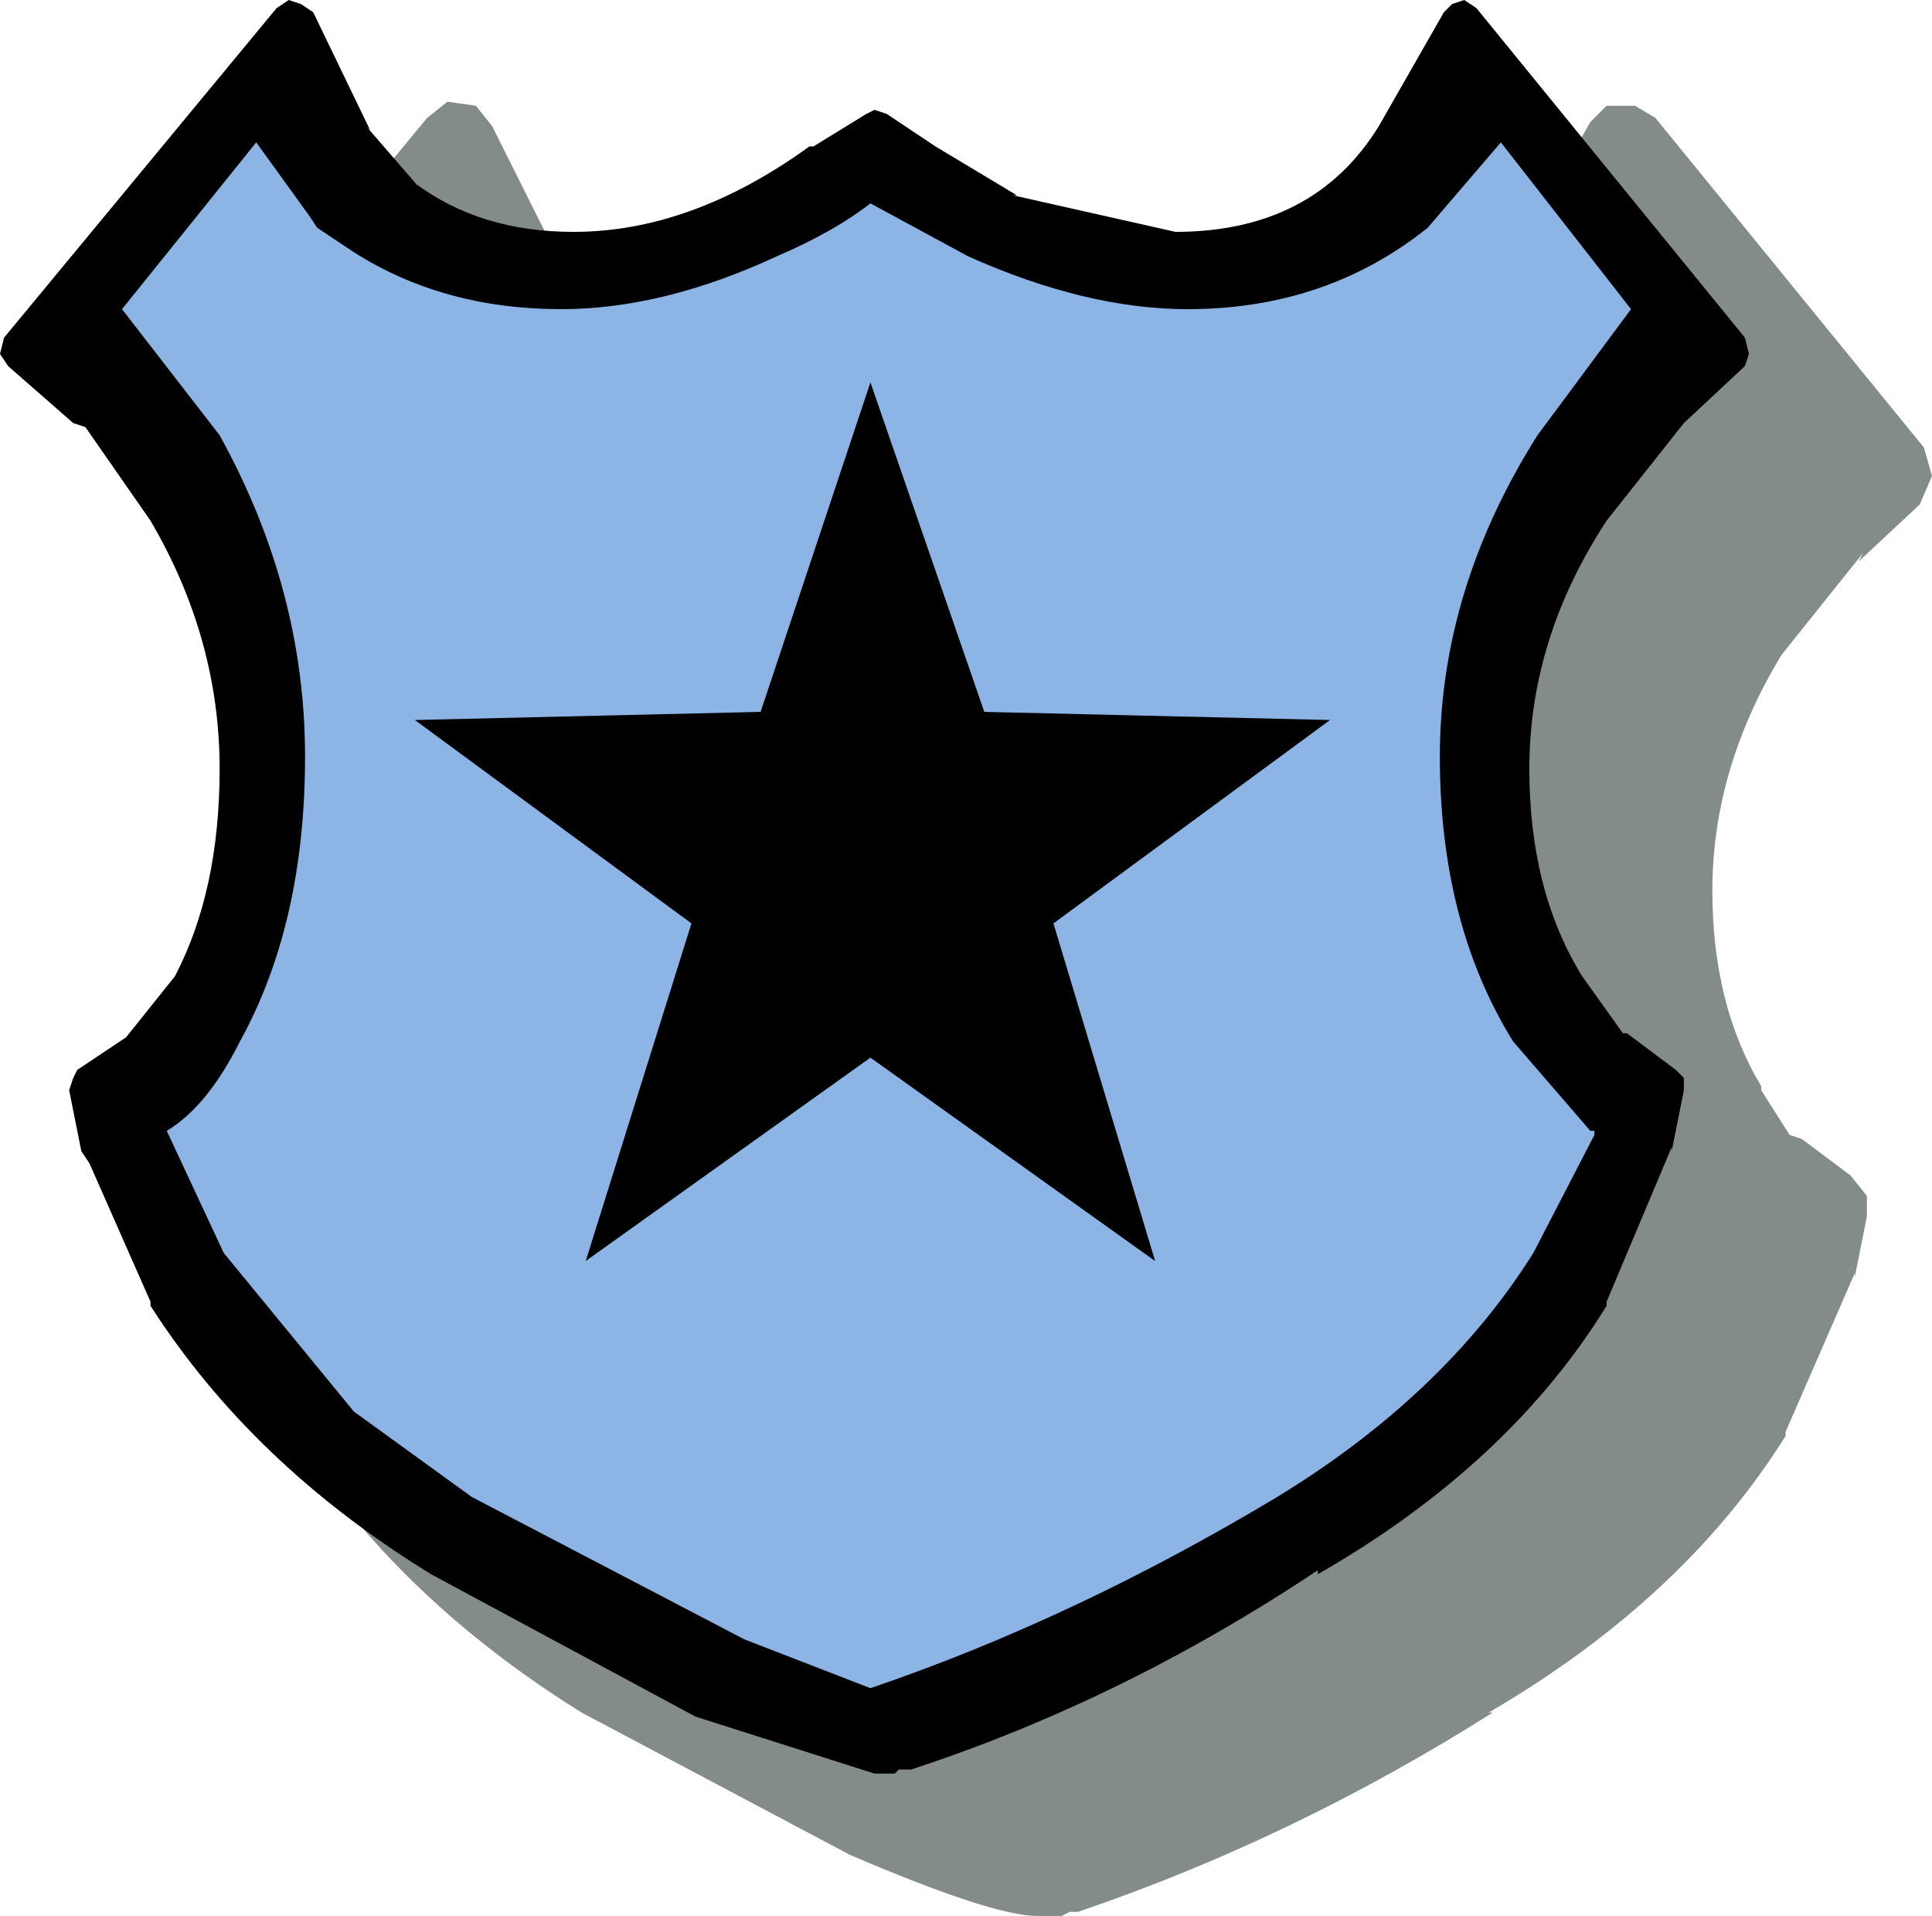 <svg xmlns="http://www.w3.org/2000/svg" width="23.75" height="23.55" viewBox="0 0 23.75 23.55"><g fill-rule="evenodd"><path fill="#081a15" fill-opacity=".5" d="M5.7-7.15q1.55 0 2.3-1.2l.8-1.4.2-.2h.35l.25.15 3.3 4.05.1.35-.15.35-.75.7.05-.1-1 1.25q-.85 1.4-.85 2.9 0 1.4.6 2.4v.05l.35.55.15.05.6.45.2.25v.25l-.15.75V4.4l-.85 1.95v.05q-1.25 2-3.65 3.4h.05q-2.45 1.55-5.1 2.45h-.1l-.1.05H2q-.55 0-2.3-.75L-3.6 9.8q-2.25-1.4-3.5-3.35l-.05-.1-.7-1.65-.15-.25-.15-.75.05-.3.2-.2.6-.4.45-.7q.55-1 .55-2.4 0-1.5-.8-2.9-.7-.95-.6-1.05l-.3-.1-.8-.7-.2-.35.15-.35L-5.5-9.8l.25-.2.35.05.2.25.7 1.4v.05l.5.55.05.05q.7.5 1.75.5 1.35 0 2.75-1h.05l.65-.4.25-.1.3.1.6.4-.1-.05 1.1.65 1.8.4M2-5.4l-.35.55L2.4-5 2-5.4" transform="translate(10.75 11.25)"/><path d="M6.2-9.7l.8-1.4.1-.1.15-.05.15.1 3.3 4.05.05.2-.05.15-.75.7L9-4.85Q8.05-3.4 8.05-1.8q0 1.5.65 2.55l.5.7h.05l.6.45.1.1v.15l-.15.75v-.05L9 4.75v.05Q7.8 6.75 5.45 8.1v-.05q-2.4 1.6-5 2.45H.3l-.05.05H0l-2.2-.7-3.25-1.75q-2.2-1.35-3.45-3.3v-.05l-.75-1.7-.1-.15-.15-.75.05-.15.05-.1.6-.4.6-.75q.55-1.05.55-2.55 0-1.6-.85-3.05L-9.7-6l-.15-.05-.8-.7-.1-.15.05-.2 3.35-4.05.15-.1.15.05.15.1.7 1.45-.05-.05.65.75-.05-.05q.8.6 1.95.6 1.45 0 2.9-1.05h.05l.65-.4.1-.05.15.05.6.4 1 .6H1.7l2 .45q1.7 0 2.5-1.3m1.45 3.95l1.05-1.3L7.35-8.6l-.65.75-.05.05q-1.25 1-2.95 1-1.15 0-2.65-.6L0-8l-1.05.6q-1.4.6-2.65.6-1.8 0-3-1l-.05-.05-.6-.75-1.25 1.55 1 1.3v.05q1.15 1.8 1.2 3.8v-4.55l.1-.15.15-.1H6.2l.2.1.05.15v3.85q.2-1.65 1.2-3.15m-.25 7.5Q6.6.6 6.45-.9v6.25l1.15-1.4.55-1.25-.75-.95m-2.75 5l.85-.6h-11l.85.6 3.2 1.65 1.4.55q2.4-.8 4.7-2.2M-7.55 4l1.15 1.4v-6.95q-.05 1.9-.85 3.3h-.05l-.8.95.6 1.3h-.05" transform="translate(10.75 11.25)"/><path fill="#8cb5e6" d="M-.05-6.55L-1.4-2.5l-4.25.1 3.4 2.5-1.3 4.15 3.5-2.5 3.5 2.5L2.2.1l3.4-2.5-4.25-.1-1.4-4.05m8.85 9.2h.05v.05L8.1 4.15Q7 5.9 4.95 7.15q-2.5 1.5-5 2.35l-1.55-.6-3.35-1.75L-6.4 6.1-8 4.15l-.7-1.5q.5-.3.9-1.1.8-1.45.8-3.5T-8.05-5.9l-1.2-1.55L-7.6-9.5l.65.9.1.15.45.3q1.1.7 2.55.7 1.25 0 2.65-.65.7-.3 1.15-.65l1.2.65q1.45.65 2.7.65 1.7 0 2.95-1l.9-1.05 1.6 2.05L8.15-5.9Q6.95-4 6.95-1.95q0 2.05.9 3.5l.95 1.1" transform="translate(10.75 11.25)"/></g></svg>
